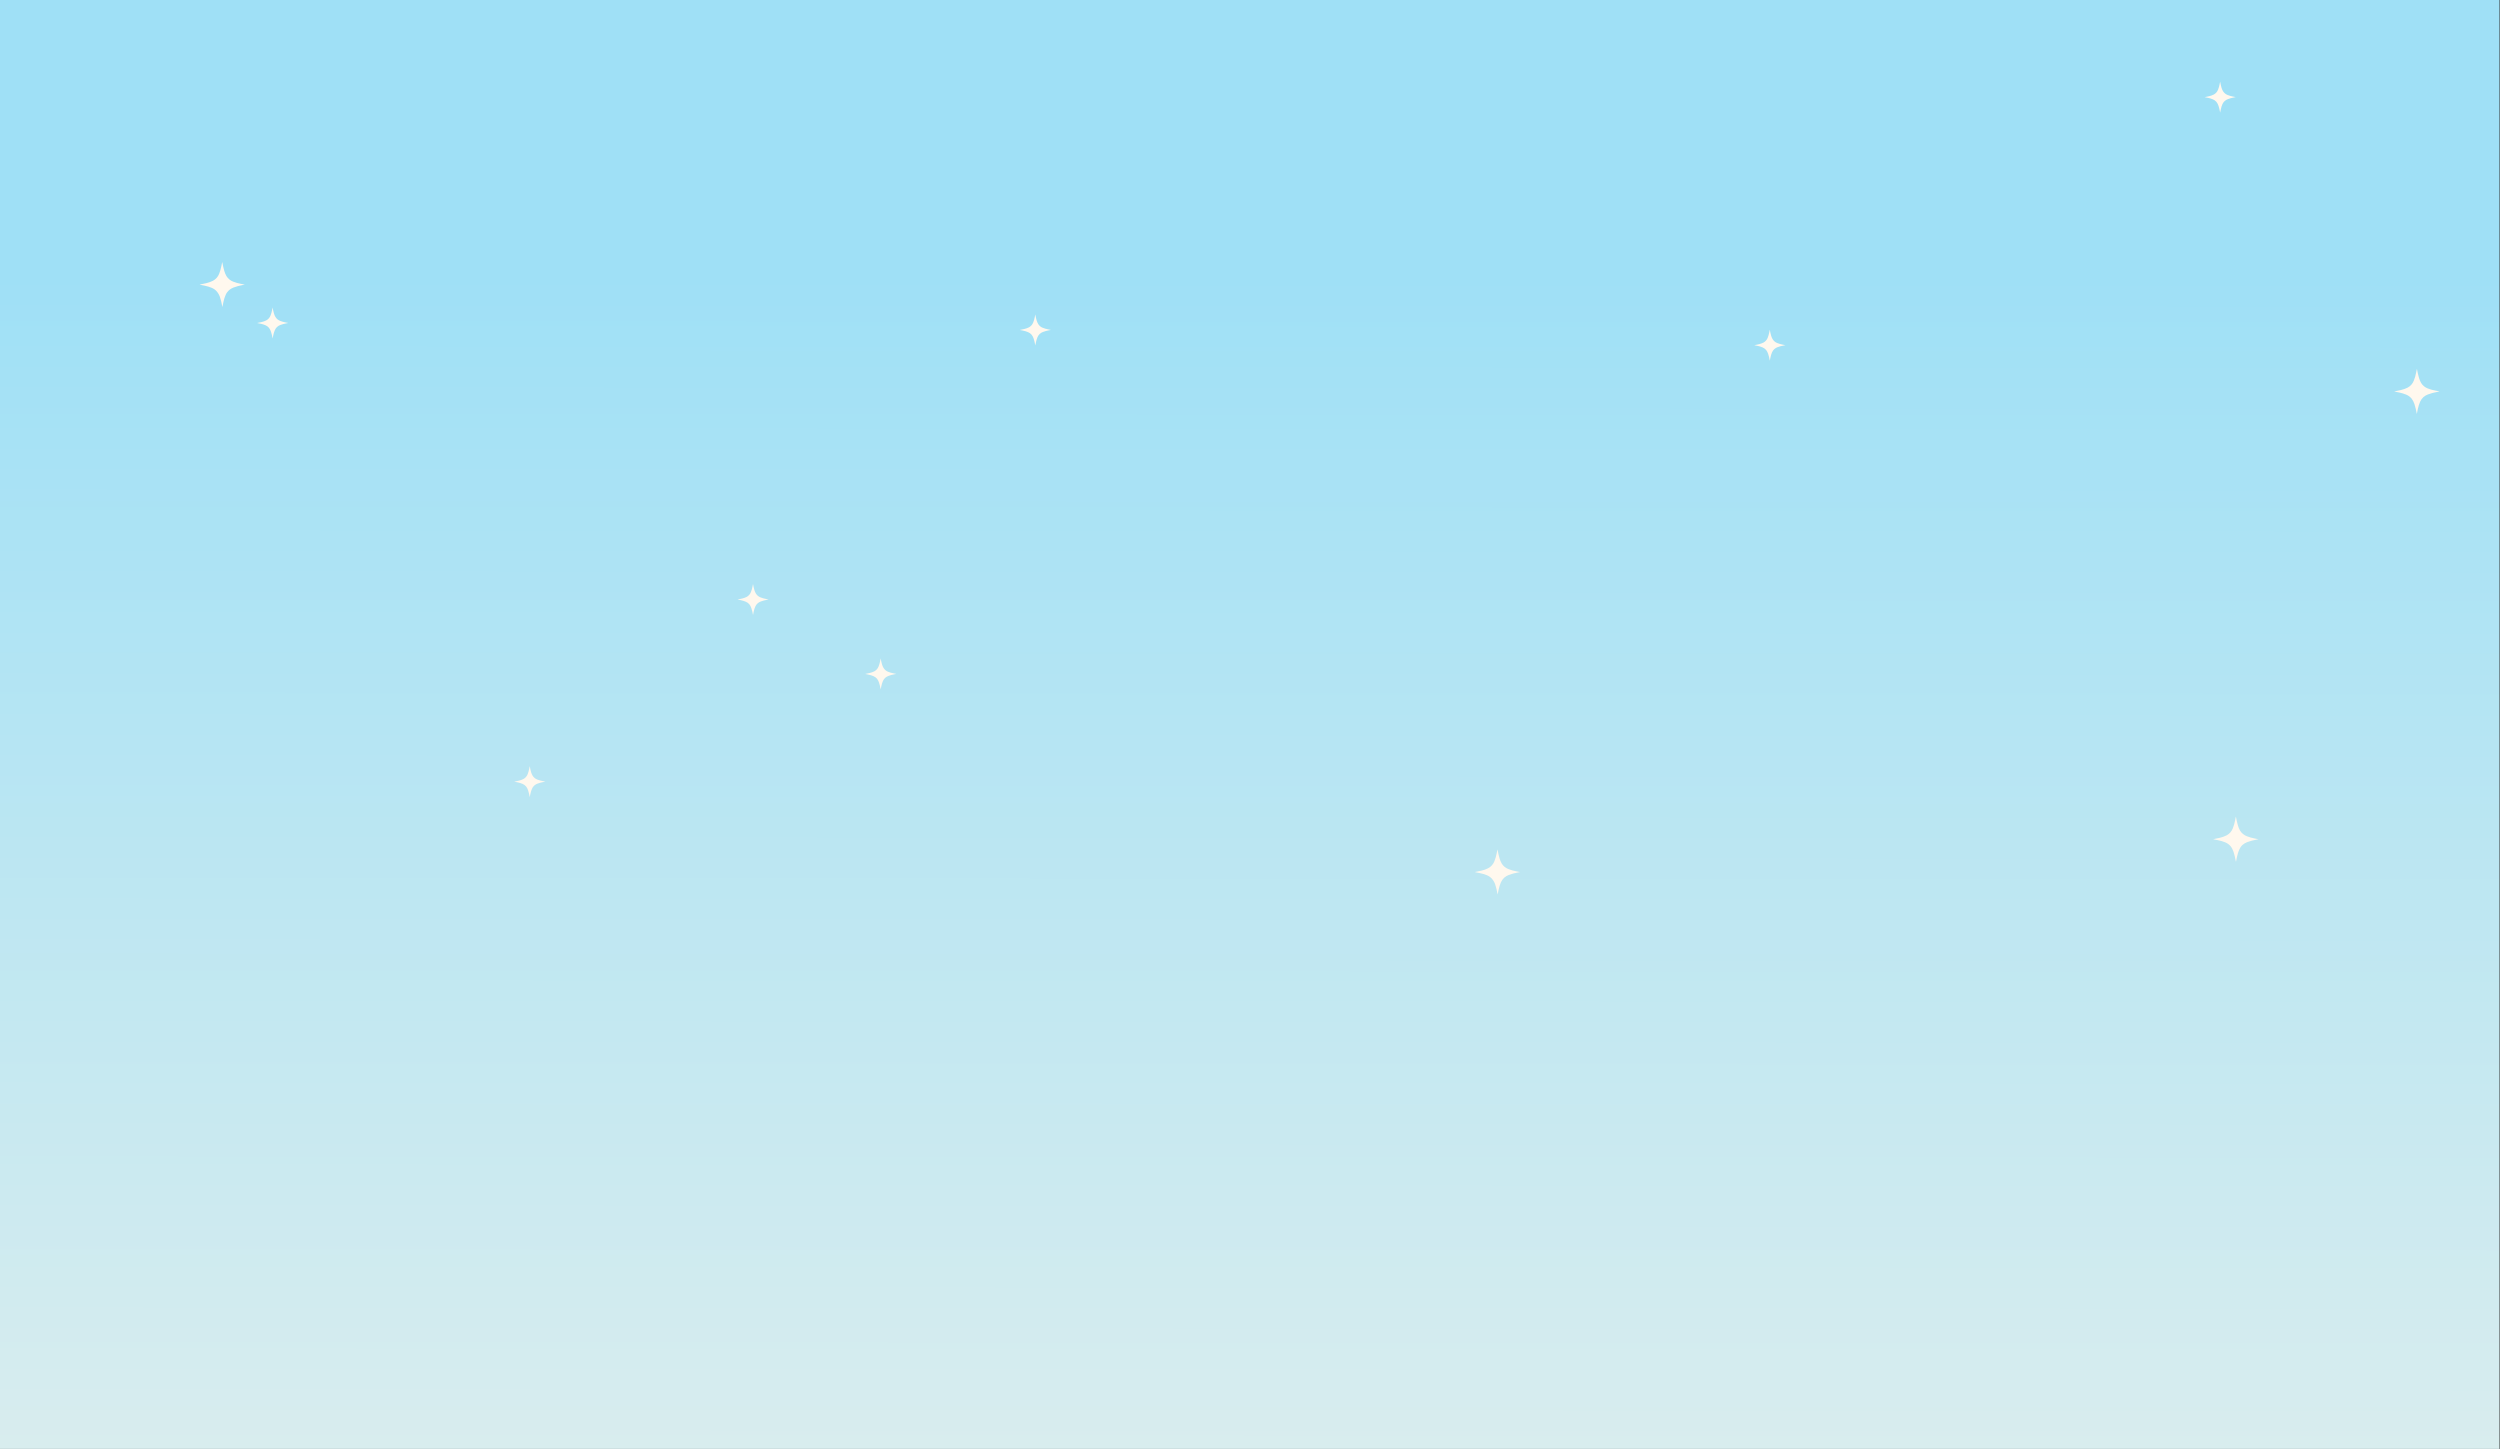 <svg width="1439" height="834" viewBox="0 0 1439 834" fill="none" xmlns="http://www.w3.org/2000/svg">
<rect x="0" y="0" width="1439" height="834" fill="#333333" stroke="none"/>
<g clip-path="url(#clip0_307_247)">
<path d="M1438.72 0H0V1030.66H1438.72V0Z" fill="url(#paint0_linear_307_247)"/>
<path d="M1404.05 225.37L1402.84 225.6C1401.02 225.914 1399.23 226.396 1397.5 227.04C1396.55 227.409 1395.67 227.937 1394.9 228.6C1394.09 229.357 1393.44 230.273 1393 231.29C1392.44 232.602 1392.01 233.965 1391.72 235.36C1391.51 236.27 1391.33 237.19 1391.16 238.12C1391.17 238.173 1391.17 238.227 1391.16 238.28C1391.09 238.178 1391.04 238.056 1391.04 237.93C1390.74 236.122 1390.3 234.338 1389.75 232.59C1389.38 231.409 1388.8 230.304 1388.04 229.33C1387.22 228.384 1386.19 227.641 1385.04 227.16C1383.77 226.638 1382.45 226.233 1381.1 225.95C1380.18 225.75 1379.26 225.56 1378.34 225.4C1378.34 225.4 1378.24 225.4 1378.22 225.34C1378.2 225.28 1378.41 225.26 1378.51 225.24C1379.69 225.03 1380.86 224.79 1382.02 224.49C1383.35 224.18 1384.64 223.717 1385.86 223.11C1387.48 222.24 1388.73 220.822 1389.39 219.11C1389.97 217.651 1390.4 216.141 1390.69 214.6C1390.83 213.94 1390.96 213.28 1391.09 212.6C1391.09 212.53 1391.09 212.47 1391.15 212.37C1391.21 212.448 1391.24 212.542 1391.25 212.64C1391.53 214.248 1391.89 215.841 1392.34 217.41C1392.63 218.458 1393.05 219.466 1393.59 220.41C1394.48 221.881 1395.85 223.009 1397.46 223.61C1398.88 224.15 1400.35 224.559 1401.84 224.83L1403.84 225.22C1403.88 225.227 1403.93 225.244 1403.96 225.27C1404 225.297 1404.03 225.331 1404.05 225.37V225.37Z" fill="#FFF8EE"/>
<path d="M1299.96 483.08L1298.76 483.31C1296.94 483.627 1295.14 484.113 1293.41 484.76C1292.46 485.122 1291.58 485.651 1290.82 486.32C1290 487.072 1289.35 487.989 1288.91 489.01C1288.35 490.318 1287.93 491.678 1287.64 493.07C1287.43 493.99 1287.25 494.91 1287.08 495.83C1287.07 495.889 1287.05 495.946 1287.02 496C1286.95 495.898 1286.9 495.776 1286.9 495.65C1286.6 493.841 1286.18 492.056 1285.62 490.31C1285.25 489.127 1284.67 488.022 1283.9 487.05C1283.09 486.1 1282.06 485.356 1280.9 484.88C1279.61 484.349 1278.27 483.944 1276.9 483.67C1275.98 483.46 1275.06 483.28 1274.14 483.11C1274.12 483.115 1274.09 483.111 1274.07 483.1C1274.05 483.09 1274.03 483.072 1274.02 483.05C1274.1 482.988 1274.21 482.953 1274.31 482.95C1275.49 482.74 1276.66 482.5 1277.82 482.21C1279.15 481.905 1280.44 481.438 1281.66 480.82C1283.28 479.953 1284.54 478.534 1285.2 476.82C1285.77 475.361 1286.21 473.851 1286.5 472.31L1286.89 470.31L1286.96 470.09C1287.01 470.166 1287.05 470.256 1287.05 470.35C1287.33 471.962 1287.69 473.557 1288.14 475.13C1288.43 476.177 1288.85 477.185 1289.39 478.13C1290.29 479.594 1291.65 480.719 1293.26 481.33C1294.71 481.896 1296.2 482.324 1297.73 482.61L1299.73 483.01C1299.77 483.005 1299.81 483.008 1299.85 483.02C1299.89 483.032 1299.93 483.053 1299.96 483.08V483.08Z" fill="#FFF8EE"/>
<path d="M140.92 163.83L139.72 164.06C137.899 164.377 136.111 164.863 134.38 165.51C133.428 165.872 132.548 166.401 131.78 167.07C130.967 167.821 130.32 168.734 129.88 169.75C129.32 171.061 128.891 172.425 128.6 173.82C128.39 174.74 128.21 175.66 128.04 176.58C128.04 176.58 128.04 176.68 128.04 176.75C127.961 176.647 127.918 176.52 127.92 176.39C127.616 174.585 127.184 172.804 126.63 171.06C126.243 169.88 125.636 168.784 124.84 167.83C124.031 166.874 123.001 166.13 121.84 165.66C120.549 165.129 119.209 164.724 117.84 164.45C116.93 164.24 116.01 164.06 115.08 163.89C115.08 163.89 114.99 163.89 114.96 163.83C115.049 163.769 115.153 163.734 115.26 163.73C116.44 163.52 117.61 163.28 118.77 162.99C120.098 162.683 121.384 162.216 122.6 161.6C124.221 160.733 125.477 159.314 126.14 157.6C126.714 156.141 127.149 154.631 127.44 153.09C127.58 152.43 127.7 151.77 127.84 151.09C127.854 151.015 127.874 150.942 127.9 150.87C127.959 150.944 127.991 151.036 127.99 151.13C128.271 152.742 128.639 154.337 129.09 155.91C129.38 156.958 129.8 157.966 130.34 158.91C131.235 160.376 132.593 161.502 134.2 162.11C135.647 162.676 137.143 163.104 138.67 163.39C139.32 163.53 139.98 163.65 140.67 163.78C140.757 163.765 140.846 163.783 140.92 163.83V163.83Z" fill="#FFF8EE"/>
<path d="M874.96 501.96L873.76 502.19C871.939 502.507 870.151 502.993 868.42 503.64C867.468 504.002 866.588 504.53 865.82 505.2C865.007 505.951 864.36 506.864 863.92 507.88C863.36 509.191 862.931 510.554 862.64 511.95C862.43 512.87 862.25 513.79 862.08 514.71C862.08 514.71 862.08 514.81 862.08 514.88C862.001 514.777 861.959 514.65 861.96 514.52C861.656 512.715 861.225 510.934 860.67 509.19C860.283 508.01 859.676 506.914 858.88 505.96C858.071 505.004 857.041 504.26 855.88 503.79C854.589 503.259 853.249 502.854 851.88 502.58C850.97 502.37 850.05 502.19 849.12 502.02C849.12 502.02 849.03 502.02 849 501.96C849.089 501.899 849.193 501.864 849.3 501.86C850.48 501.65 851.65 501.41 852.81 501.12C854.138 500.813 855.424 500.346 856.64 499.73C858.261 498.863 859.517 497.444 860.18 495.73C860.754 494.271 861.189 492.761 861.48 491.22C861.62 490.56 861.74 489.9 861.88 489.22C861.894 489.145 861.914 489.072 861.94 489C861.999 489.074 862.031 489.166 862.03 489.26C862.311 490.872 862.679 492.467 863.13 494.04C863.42 495.088 863.84 496.096 864.38 497.04C865.275 498.506 866.634 499.632 868.24 500.24C869.687 500.806 871.183 501.234 872.71 501.52C873.36 501.66 874.02 501.78 874.71 501.91C874.797 501.895 874.886 501.913 874.96 501.96V501.96Z" fill="#FFF8EE"/>
<path d="M442.35 345.08L441.52 345.24C440.262 345.458 439.026 345.792 437.83 346.24C437.175 346.494 436.57 346.859 436.04 347.32C435.476 347.836 435.029 348.467 434.73 349.17C434.342 350.074 434.048 351.016 433.85 351.98C433.7 352.61 433.58 353.24 433.46 353.88C433.46 353.88 433.46 353.95 433.46 354C433.407 353.928 433.379 353.84 433.38 353.75C433.173 352.503 432.876 351.273 432.49 350.07C432.239 349.254 431.839 348.491 431.31 347.82C430.746 347.164 430.033 346.652 429.23 346.33C428.351 345.966 427.441 345.685 426.51 345.49C425.88 345.35 425.24 345.22 424.6 345.11C424.6 345.11 424.54 345.11 424.52 345.11C424.58 345.063 424.654 345.038 424.73 345.04C425.54 344.89 426.35 344.73 427.15 344.52C428.064 344.308 428.951 343.99 429.79 343.57C430.91 342.966 431.776 341.979 432.23 340.79C432.63 339.785 432.931 338.743 433.13 337.68L433.4 336.31C433.402 336.26 433.402 336.21 433.4 336.16C433.445 336.209 433.47 336.273 433.47 336.34C433.68 337.45 433.9 338.55 434.22 339.64C434.428 340.339 434.72 341.011 435.09 341.64C435.705 342.653 436.641 343.431 437.75 343.85C438.747 344.24 439.778 344.538 440.83 344.74L442.18 345.01C442.212 345.008 442.244 345.013 442.273 345.025C442.303 345.037 442.329 345.056 442.35 345.08V345.08Z" fill="#FFF8EE"/>
<path d="M515.83 387.92L515 388.08C513.742 388.298 512.506 388.633 511.31 389.08C510.655 389.334 510.05 389.699 509.52 390.16C508.956 390.676 508.509 391.307 508.21 392.01C507.822 392.914 507.528 393.856 507.33 394.82C507.18 395.45 507.06 396.08 506.94 396.72C506.94 396.72 506.94 396.79 506.94 396.84C506.887 396.768 506.859 396.68 506.86 396.59C506.653 395.343 506.356 394.113 505.97 392.91C505.719 392.094 505.319 391.331 504.79 390.66C504.226 390.004 503.513 389.493 502.71 389.17C501.831 388.806 500.921 388.525 499.99 388.33C499.36 388.19 498.72 388.06 498.08 387.95C498.08 387.95 498.02 387.95 498 387.95C498.06 387.903 498.134 387.878 498.21 387.88C499.02 387.73 499.83 387.57 500.63 387.36C501.544 387.149 502.431 386.83 503.27 386.41C504.39 385.806 505.256 384.819 505.71 383.63C506.11 382.625 506.411 381.583 506.61 380.52L506.88 379.15C506.882 379.1 506.882 379.05 506.88 379C506.925 379.049 506.95 379.113 506.95 379.18C507.16 380.29 507.38 381.39 507.7 382.48C507.908 383.179 508.2 383.851 508.57 384.48C509.185 385.493 510.121 386.271 511.23 386.69C512.227 387.08 513.258 387.378 514.31 387.58L515.66 387.85C515.692 387.848 515.724 387.853 515.753 387.865C515.783 387.878 515.809 387.896 515.83 387.92V387.92Z" fill="#FFF8EE"/>
<path d="M313.83 449.92L313 450.08C311.742 450.298 310.506 450.633 309.31 451.08C308.655 451.334 308.05 451.699 307.52 452.16C306.956 452.676 306.509 453.307 306.21 454.01C305.822 454.914 305.528 455.856 305.33 456.82C305.18 457.45 305.06 458.08 304.94 458.72C304.94 458.72 304.94 458.79 304.94 458.84C304.887 458.768 304.859 458.68 304.86 458.59C304.653 457.343 304.356 456.113 303.97 454.91C303.719 454.094 303.319 453.331 302.79 452.66C302.226 452.004 301.513 451.493 300.71 451.17C299.831 450.806 298.921 450.525 297.99 450.33C297.36 450.19 296.72 450.06 296.08 449.95C296.08 449.95 296.02 449.95 296 449.95C296.06 449.903 296.134 449.878 296.21 449.88C297.02 449.73 297.83 449.57 298.63 449.36C299.544 449.149 300.431 448.83 301.27 448.41C302.39 447.806 303.256 446.819 303.71 445.63C304.11 444.625 304.411 443.583 304.61 442.52L304.88 441.15C304.882 441.1 304.882 441.05 304.88 441C304.925 441.049 304.95 441.113 304.95 441.18C305.16 442.29 305.38 443.39 305.7 444.48C305.908 445.179 306.2 445.851 306.57 446.48C307.185 447.493 308.121 448.271 309.23 448.69C310.227 449.08 311.258 449.378 312.31 449.58L313.66 449.85C313.692 449.848 313.724 449.853 313.753 449.865C313.783 449.878 313.809 449.896 313.83 449.92V449.92Z" fill="#FFF8EE"/>
<path d="M165.83 185.92L165 186.08C163.742 186.298 162.506 186.633 161.31 187.08C160.655 187.334 160.05 187.699 159.52 188.16C158.956 188.676 158.509 189.307 158.21 190.01C157.822 190.914 157.528 191.856 157.33 192.82C157.18 193.45 157.06 194.08 156.94 194.72C156.94 194.72 156.94 194.79 156.94 194.84C156.887 194.768 156.859 194.68 156.86 194.59C156.653 193.343 156.356 192.113 155.97 190.91C155.719 190.094 155.319 189.331 154.79 188.66C154.226 188.004 153.513 187.493 152.71 187.17C151.831 186.806 150.921 186.525 149.99 186.33C149.36 186.19 148.72 186.06 148.08 185.95C148.08 185.95 148.02 185.95 148 185.95C148.06 185.903 148.134 185.878 148.21 185.88C149.02 185.73 149.83 185.57 150.63 185.36C151.544 185.149 152.431 184.83 153.27 184.41C154.39 183.806 155.256 182.819 155.71 181.63C156.11 180.625 156.411 179.583 156.61 178.52L156.88 177.15C156.882 177.1 156.882 177.05 156.88 177C156.925 177.049 156.95 177.113 156.95 177.18C157.16 178.29 157.38 179.39 157.7 180.48C157.908 181.179 158.2 181.851 158.57 182.48C159.185 183.493 160.121 184.271 161.23 184.69C162.227 185.08 163.258 185.378 164.31 185.58L165.66 185.85C165.692 185.848 165.724 185.853 165.753 185.865C165.783 185.878 165.809 185.896 165.83 185.92V185.92Z" fill="#FFF8EE"/>
<path d="M604.83 189.92L604 190.08C602.742 190.298 601.506 190.633 600.31 191.08C599.655 191.334 599.05 191.699 598.52 192.16C597.956 192.676 597.509 193.307 597.21 194.01C596.822 194.914 596.528 195.856 596.33 196.82C596.18 197.45 596.06 198.08 595.94 198.72C595.94 198.72 595.94 198.79 595.94 198.84C595.887 198.768 595.859 198.68 595.86 198.59C595.653 197.343 595.356 196.113 594.97 194.91C594.719 194.094 594.319 193.331 593.79 192.66C593.226 192.004 592.513 191.493 591.71 191.17C590.831 190.806 589.921 190.525 588.99 190.33C588.36 190.19 587.72 190.06 587.08 189.95C587.08 189.95 587.02 189.95 587 189.95C587.06 189.903 587.134 189.878 587.21 189.88C588.02 189.73 588.83 189.57 589.63 189.36C590.544 189.149 591.431 188.83 592.27 188.41C593.39 187.806 594.256 186.819 594.71 185.63C595.11 184.625 595.411 183.583 595.61 182.52L595.88 181.15C595.882 181.1 595.882 181.05 595.88 181C595.925 181.049 595.95 181.113 595.95 181.18C596.16 182.29 596.38 183.39 596.7 184.48C596.908 185.179 597.2 185.851 597.57 186.48C598.185 187.493 599.121 188.271 600.23 188.69C601.227 189.08 602.258 189.378 603.31 189.58L604.66 189.85C604.692 189.848 604.724 189.853 604.753 189.865C604.783 189.878 604.809 189.896 604.83 189.92V189.92Z" fill="#FFF8EE"/>
<path d="M1027.6 198.7L1026.77 198.86C1025.51 199.078 1024.28 199.413 1023.09 199.86C1022.44 200.118 1021.83 200.483 1021.3 200.94C1020.74 201.458 1020.29 202.088 1019.98 202.79C1019.6 203.696 1019.31 204.638 1019.11 205.6C1018.96 206.23 1018.83 206.86 1018.72 207.5V207.62C1018.67 207.548 1018.64 207.46 1018.64 207.37C1018.43 206.123 1018.14 204.893 1017.75 203.69C1017.49 202.875 1017.09 202.113 1016.57 201.44C1016.01 200.784 1015.29 200.273 1014.49 199.95C1013.61 199.587 1012.7 199.306 1011.77 199.11C1011.13 198.97 1010.5 198.84 1009.86 198.73C1009.86 198.73 1009.8 198.73 1009.78 198.73C1009.84 198.684 1009.91 198.659 1009.98 198.66C1010.8 198.51 1011.6 198.35 1012.4 198.14C1013.32 197.93 1014.21 197.611 1015.05 197.19C1016.17 196.582 1017.03 195.597 1017.49 194.41C1017.89 193.405 1018.18 192.363 1018.38 191.3C1018.48 190.84 1018.57 190.39 1018.66 189.93C1018.66 189.93 1018.66 189.84 1018.66 189.78C1018.7 189.829 1018.73 189.893 1018.73 189.96C1018.92 191.073 1019.17 192.174 1019.48 193.26C1019.68 193.959 1019.97 194.631 1020.34 195.26C1020.96 196.275 1021.9 197.053 1023.01 197.47C1024.01 197.862 1025.04 198.16 1026.09 198.36L1027.44 198.63C1027.47 198.63 1027.5 198.636 1027.53 198.648C1027.56 198.66 1027.58 198.678 1027.6 198.7V198.7Z" fill="#FFF8EE"/>
<path d="M1286.82 55.92L1285.99 56.08C1284.73 56.298 1283.5 56.633 1282.31 57.08C1281.66 57.338 1281.05 57.703 1280.52 58.16C1279.96 58.678 1279.51 59.308 1279.2 60.01C1278.82 60.916 1278.53 61.858 1278.33 62.82C1278.18 63.45 1278.05 64.08 1277.94 64.72V64.84C1277.89 64.768 1277.86 64.68 1277.86 64.59C1277.65 63.343 1277.36 62.113 1276.97 60.91C1276.71 60.095 1276.31 59.333 1275.79 58.66C1275.23 58.004 1274.51 57.492 1273.71 57.17C1272.83 56.807 1271.92 56.526 1270.99 56.33C1270.35 56.19 1269.72 56.06 1269.08 55.95C1269.08 55.95 1269.02 55.95 1269 55.95C1269.06 55.904 1269.13 55.879 1269.2 55.88C1270.02 55.73 1270.82 55.57 1271.62 55.36C1272.54 55.15 1273.43 54.831 1274.27 54.41C1275.39 53.802 1276.25 52.817 1276.71 51.63C1277.11 50.624 1277.4 49.583 1277.6 48.52C1277.7 48.06 1277.79 47.61 1277.88 47.15C1277.88 47.15 1277.88 47.06 1277.88 47C1277.92 47.049 1277.95 47.113 1277.95 47.18C1278.14 48.293 1278.39 49.394 1278.7 50.48C1278.9 51.179 1279.19 51.851 1279.56 52.48C1280.18 53.495 1281.12 54.273 1282.23 54.69C1283.23 55.082 1284.26 55.38 1285.31 55.58L1286.66 55.85C1286.69 55.849 1286.72 55.855 1286.75 55.868C1286.78 55.88 1286.8 55.898 1286.82 55.92V55.92Z" fill="#FFF8EE"/>
</g>
<defs>
<linearGradient id="paint0_linear_307_247" x1="719" y1="853" x2="719.36" y2="158.5" gradientUnits="userSpaceOnUse">
<stop stop-color="#DAEDEE"/>
<stop offset="1" stop-color="#9FE0F6"/>
</linearGradient>
<clipPath id="clip0_307_247">
<rect width="1439" height="834" fill="white"/>
</clipPath>
</defs>
</svg>
